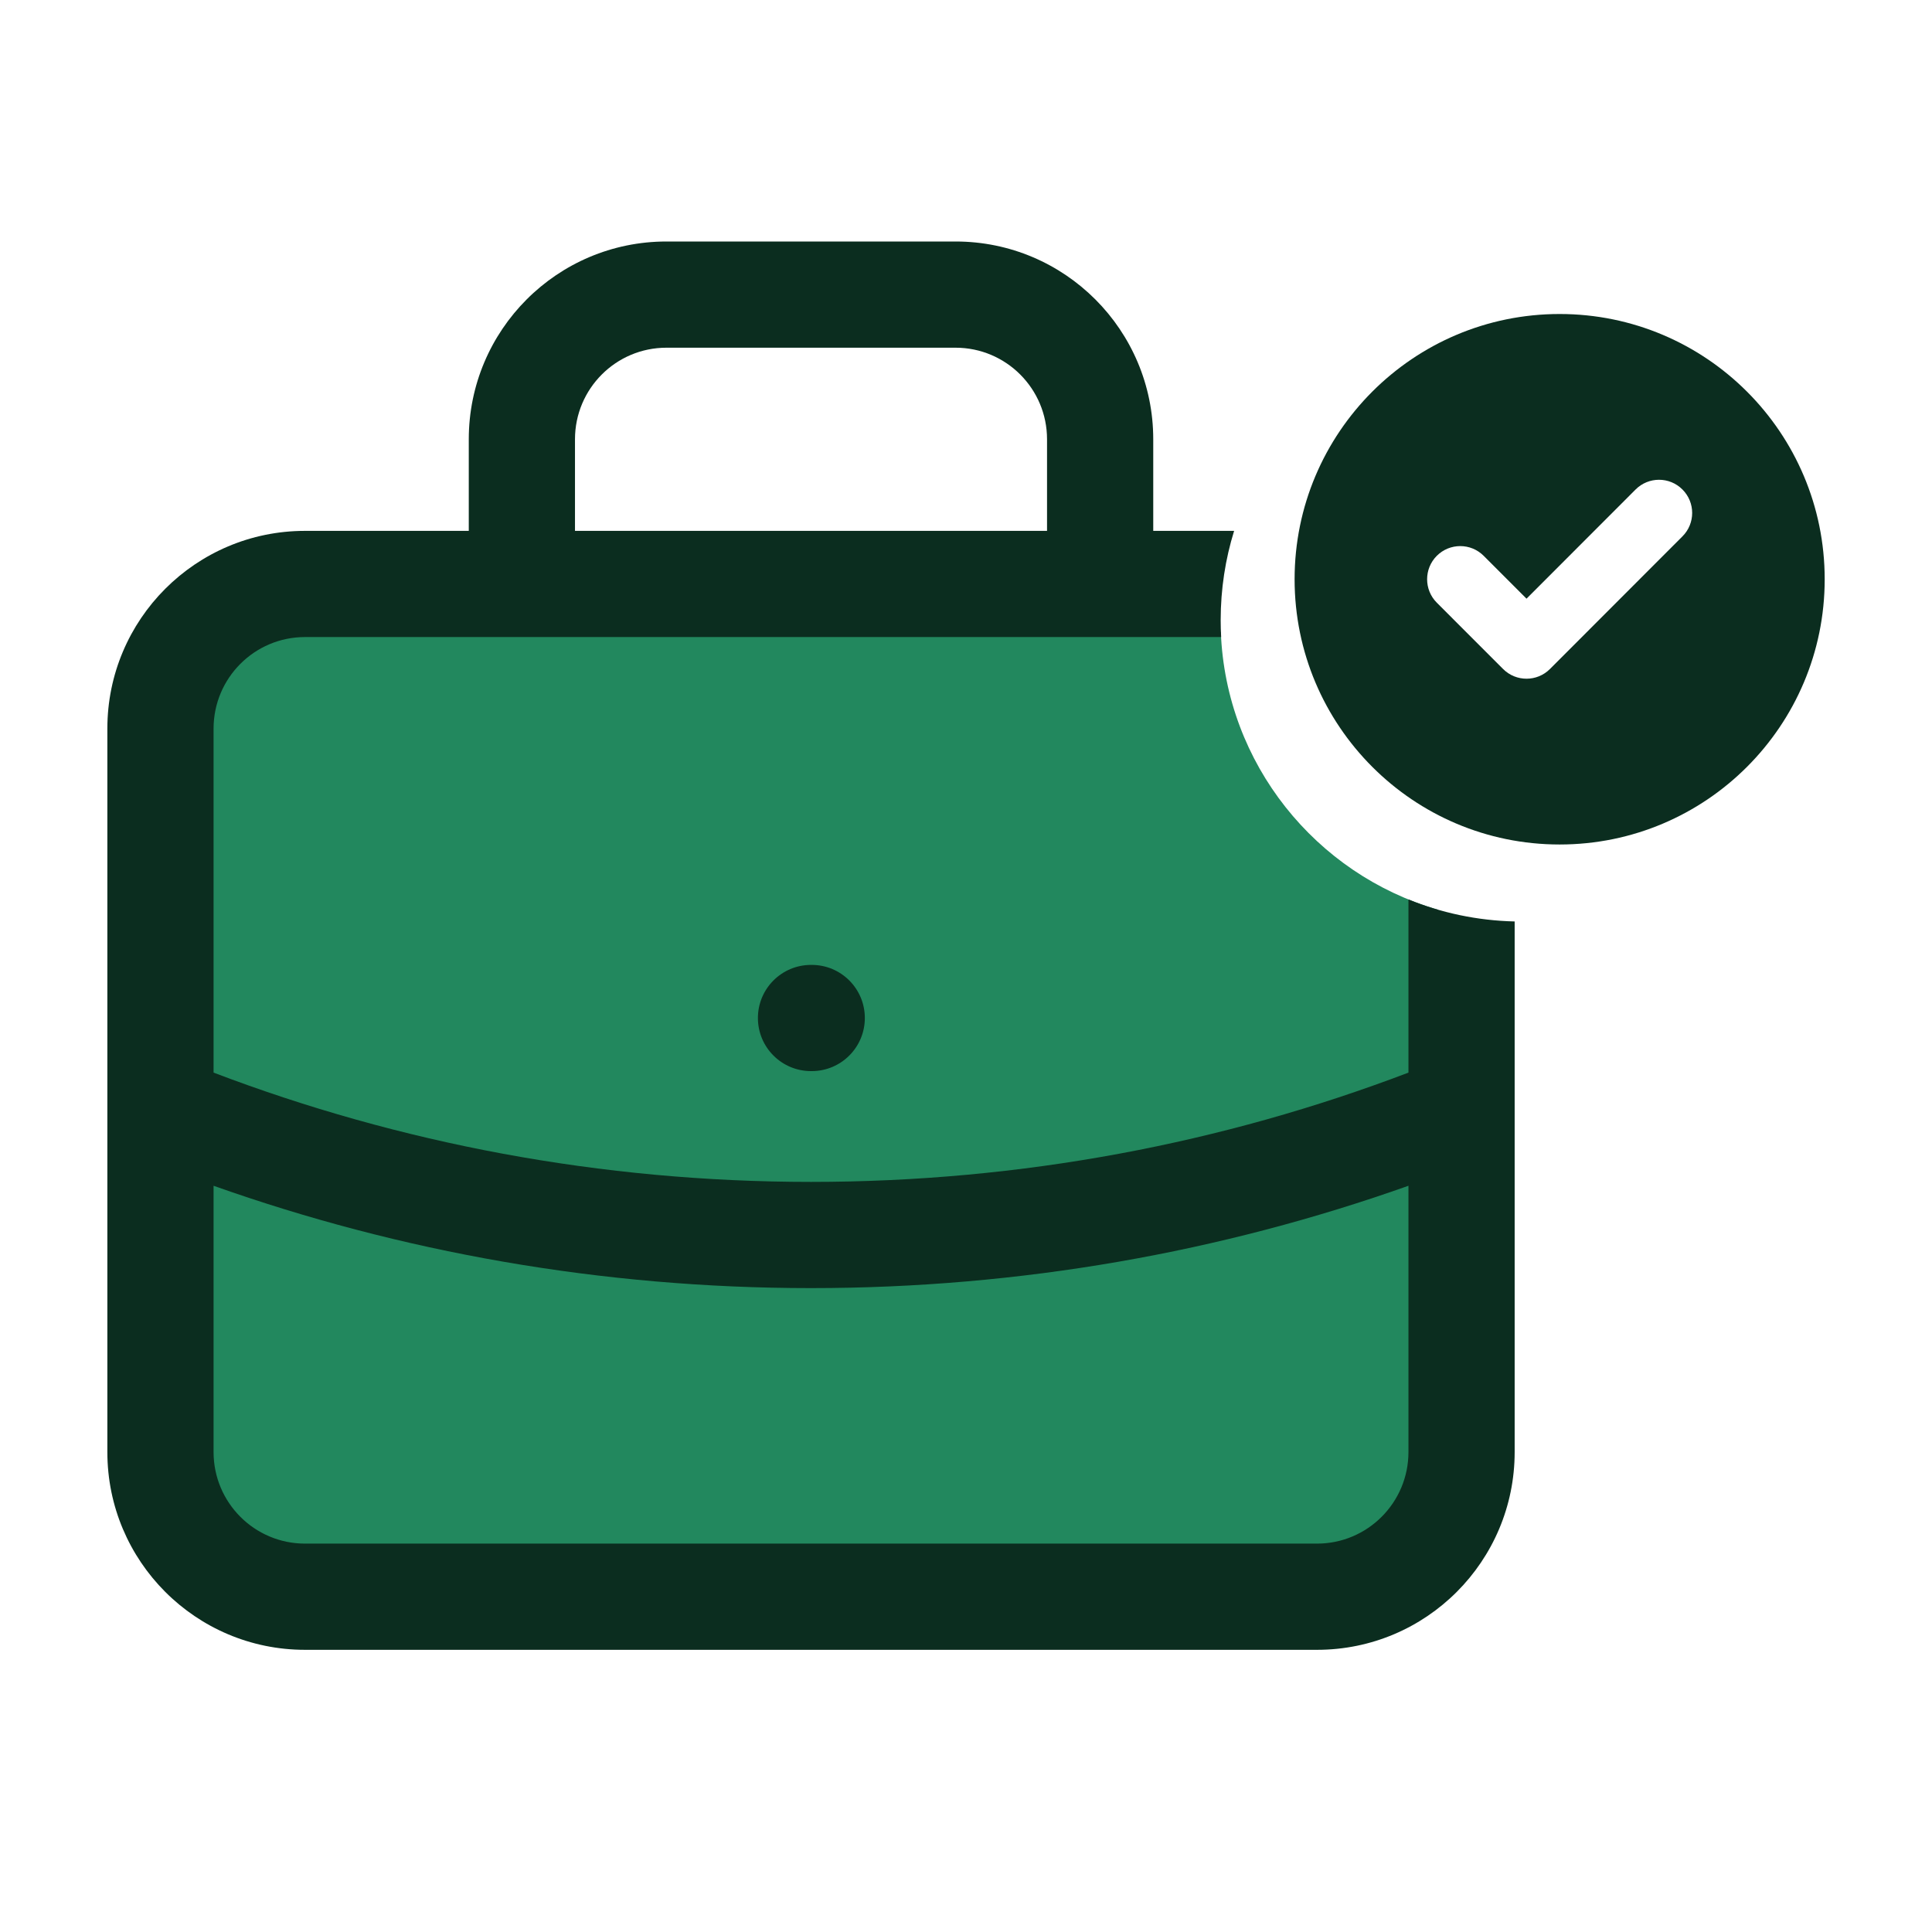 <svg width="72" height="72" viewBox="0 0 72 72" fill="none" xmlns="http://www.w3.org/2000/svg">
<g id="hire">
<g id="Group 1171275651">
<path id="Icon" fill-rule="evenodd" clip-rule="evenodd" d="M58.123 31.472C63.578 31.472 68.001 27.046 68.001 21.587C68.001 16.128 63.578 11.702 58.123 11.702C52.668 11.702 48.246 16.128 48.246 21.587C48.246 27.046 52.668 31.472 58.123 31.472ZM62.7 19.989C63.183 19.507 63.183 18.725 62.7 18.242C62.218 17.759 61.437 17.759 60.954 18.242L56.889 22.311L55.292 20.713C54.81 20.231 54.029 20.231 53.546 20.713C53.064 21.196 53.064 21.978 53.546 22.461L56.016 24.932C56.498 25.414 57.28 25.414 57.762 24.932L62.7 19.989Z" fill="#0B2D1F"/>
<path id="Subtract" fill-rule="evenodd" clip-rule="evenodd" d="M53.571 33.897C49.038 32.578 45.69 28.474 45.497 23.56H10.472C7.991 23.56 5.98 25.571 5.98 28.051V55.013C5.98 57.494 7.991 59.505 10.472 59.505H49.08C51.56 59.505 53.571 57.494 53.571 55.013V33.897Z" fill="#22885E"/>
<path id="Subtract_2" fill-rule="evenodd" clip-rule="evenodd" d="M24.836 9C20.766 9 17.47 12.301 17.47 16.371V19.784H11.367C7.297 19.784 4.001 23.085 4.001 27.154V41.276C4 41.306 4 41.337 4.001 41.367V54.113C4.001 58.182 7.297 61.484 11.367 61.484H49.081C53.151 61.484 56.447 58.182 56.447 54.113V41.367C56.448 41.337 56.448 41.306 56.447 41.276V34.34C55.05 34.307 53.715 34.019 52.489 33.52V39.973C45.573 42.605 38.069 44.046 30.224 44.046C22.379 44.046 14.875 42.605 7.959 39.973V27.154C7.959 25.268 9.486 23.741 11.367 23.741H19.449H40.999H45.509C45.497 23.533 45.491 23.322 45.491 23.11C45.491 21.952 45.666 20.835 45.992 19.784H42.978V16.371C42.978 12.301 39.681 9 35.611 9H24.836ZM21.428 19.784H39.02V16.371C39.02 14.485 37.493 12.958 35.611 12.958H24.836C22.955 12.958 21.428 14.485 21.428 16.371V19.784ZM30.224 48.004C38.029 48.004 45.525 46.66 52.489 44.19V54.113C52.489 55.999 50.962 57.526 49.081 57.526H11.367C9.486 57.526 7.959 55.999 7.959 54.113V44.19C14.923 46.66 22.419 48.004 30.224 48.004ZM30.224 35.959C29.131 35.959 28.245 36.845 28.245 37.938C28.245 39.031 29.131 39.917 30.224 39.917H30.251C31.344 39.917 32.23 39.031 32.23 37.938C32.23 36.845 31.344 35.959 30.251 35.959H30.224Z" fill="#0B2D1F"/>
</g>
</g>
</svg>
